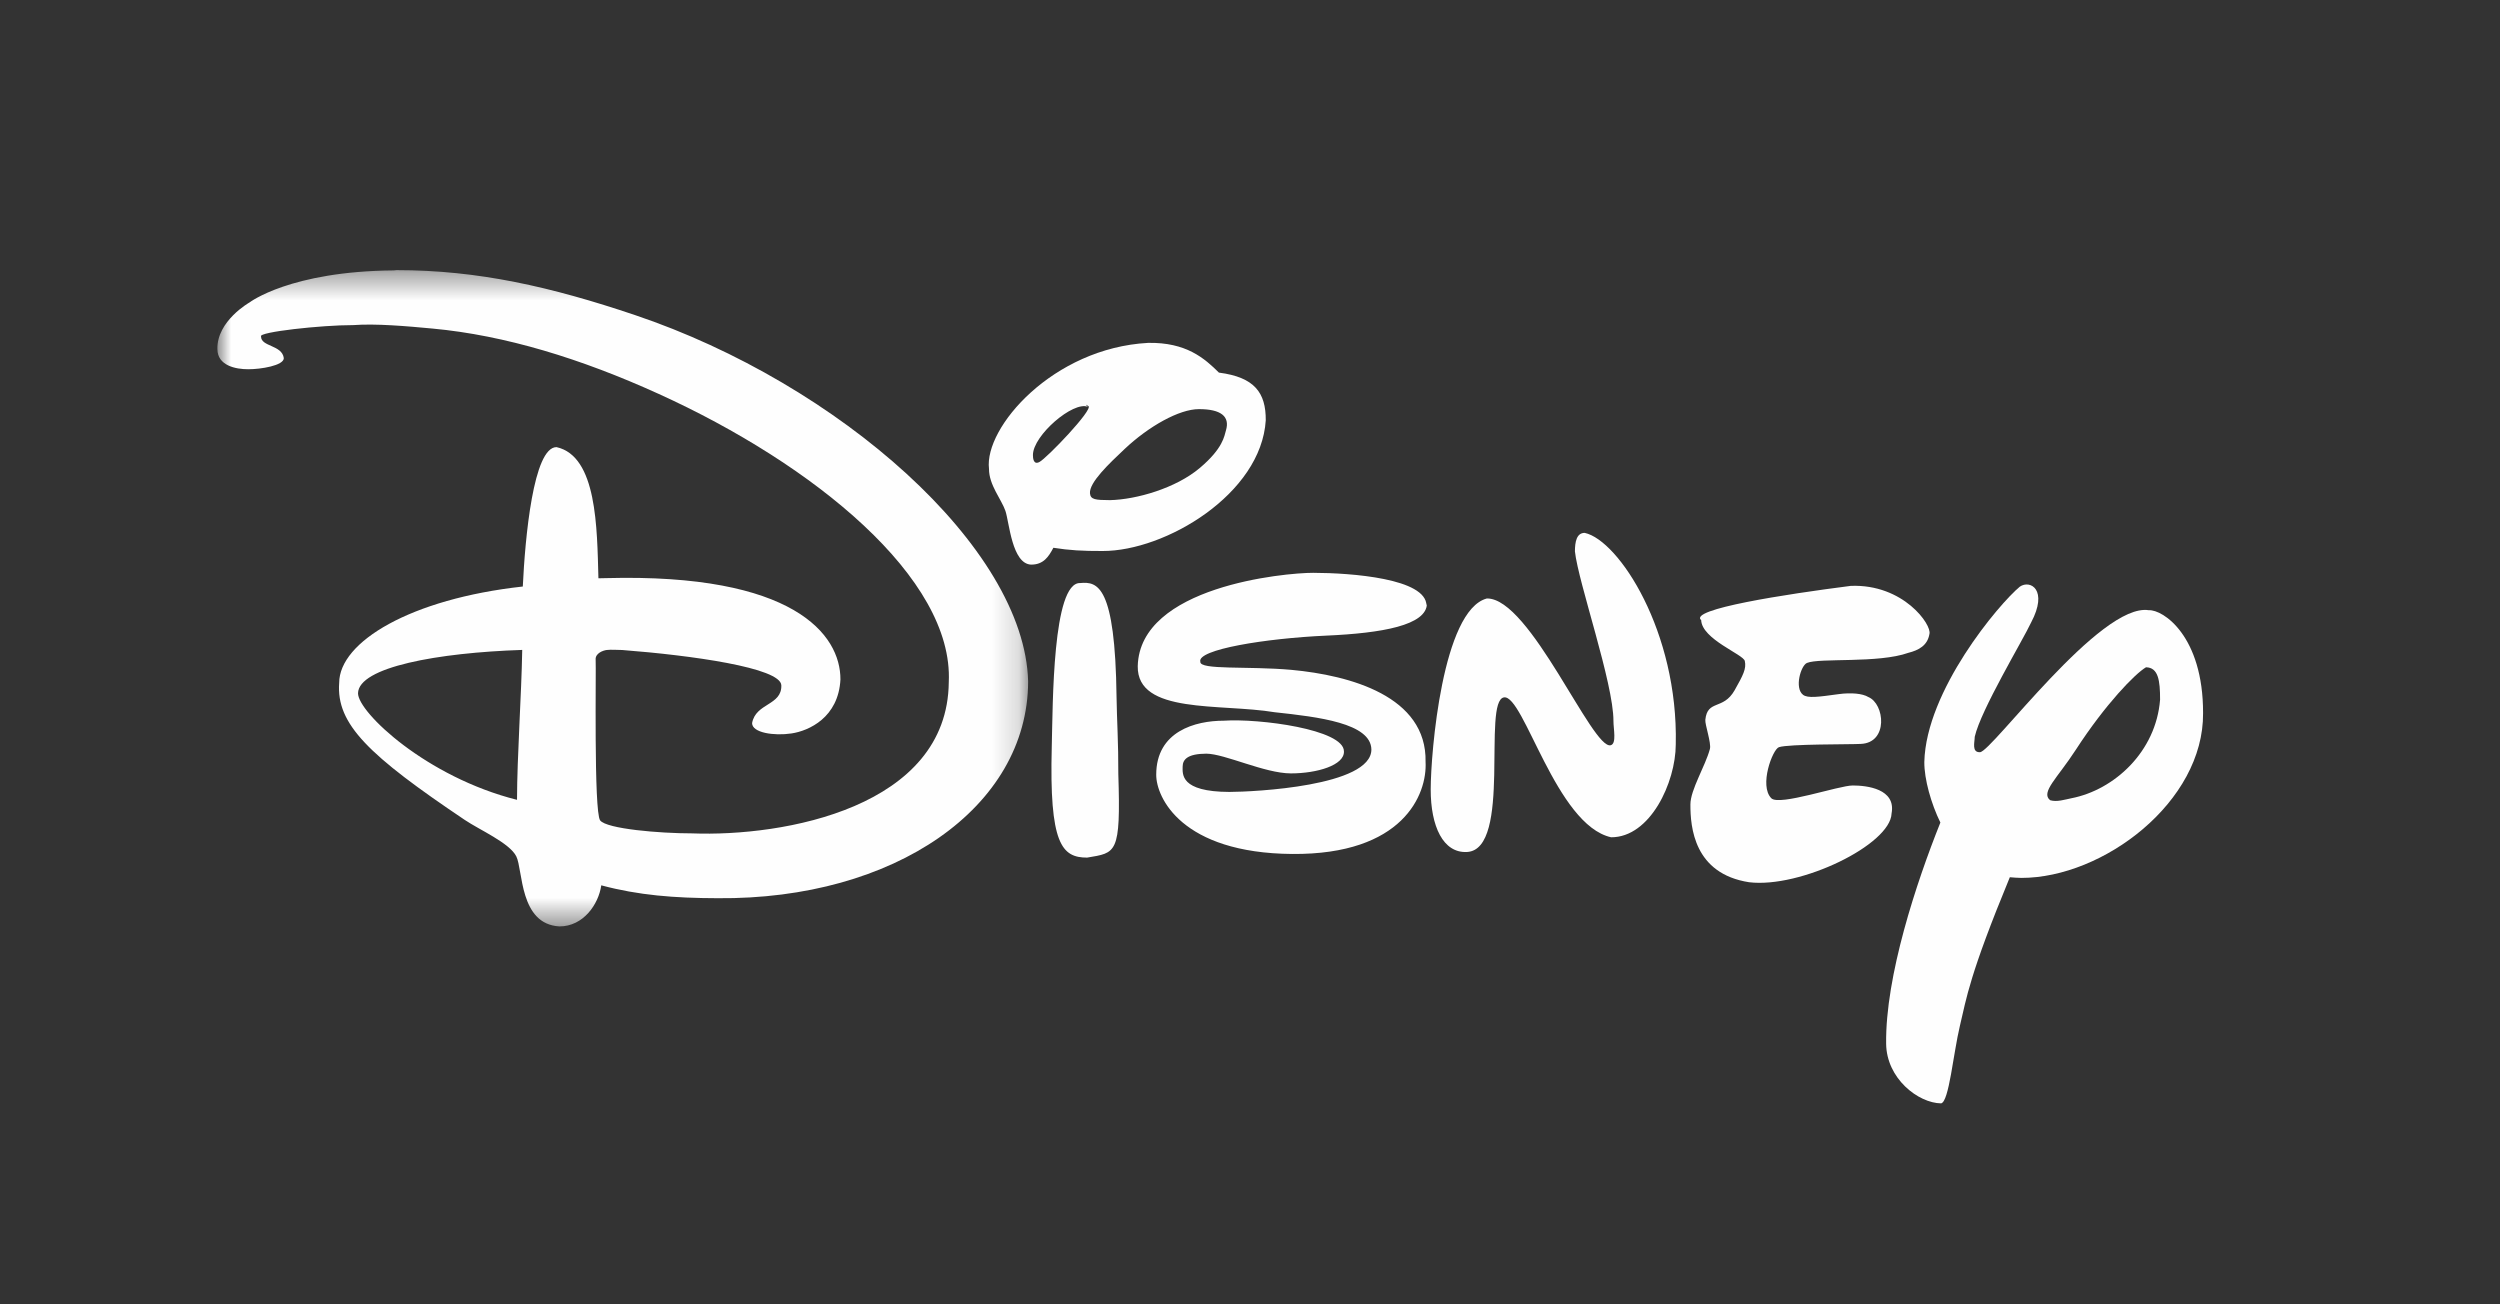 <svg xmlns="http://www.w3.org/2000/svg" xmlns:xlink="http://www.w3.org/1999/xlink" width="92" height="48" viewBox="0 0 92 48">
  <rect x="0" y="0" width="92" height="48" fill="#333333" stroke="none"/>
  <defs>
    <polygon id="disney-logo-a" points="29.835 .395 0 .395 0 24.546 29.835 24.546"/>
  </defs>
  <g fill="none" fill-rule="evenodd" transform="translate(8 9)">
    <g transform="translate(0 .546)">
      <mask id="disney-logo-b" fill="#fff">
        <use xlink:href="#disney-logo-a"/>
      </mask>
      <path fill="#FEFEFE" d="M5.175,15.966 C5.194,15.002 8.116,14.473 11.218,14.371 C11.188,16.069 11.031,18.256 11.026,19.888 C7.691,19.051 5.174,16.666 5.175,15.966 L5.175,15.966 Z M6.492,0.405 C2.675,0.435 1.184,1.583 1.184,1.583 C1.184,1.583 -0.027,2.264 9.48717949e-05,3.304 C0.005,3.912 0.678,4.043 1.133,4.042 C1.59,4.045 2.446,3.907 2.444,3.633 C2.381,3.143 1.604,3.219 1.606,2.835 C1.493,2.673 3.826,2.416 4.997,2.418 C5.834,2.357 6.943,2.454 7.915,2.545 C10.584,2.792 13.383,3.651 16.236,4.948 C21.961,7.548 27.095,11.738 26.915,15.554 C26.875,20.166 20.847,21.254 17.46,21.122 C16.291,21.122 14.323,20.96 14.085,20.644 C13.847,20.326 13.942,14.979 13.92,14.735 C13.897,14.493 14.198,14.39 14.324,14.374 C14.491,14.353 14.719,14.374 14.895,14.374 C17.424,14.569 20.734,15.024 20.753,15.674 C20.775,16.421 19.812,16.319 19.677,17.064 C19.677,17.421 20.485,17.541 21.125,17.445 C21.766,17.35 22.857,16.859 22.928,15.458 C22.933,13.803 21.209,11.545 14.305,11.729 C14.213,11.729 14.119,11.733 14.022,11.735 C13.971,9.878 13.971,7.24 12.48,6.908 C11.626,6.905 11.322,10.26 11.239,12.038 C7.115,12.492 4.486,14.072 4.482,15.583 C4.367,17.105 5.574,18.254 9.1,20.625 C9.652,20.998 10.748,21.471 10.999,21.967 C11.249,22.465 11.108,24.465 12.587,24.546 C13.465,24.548 14.028,23.732 14.127,23.034 C15.496,23.402 16.826,23.504 18.405,23.508 C24.91,23.568 29.826,20.166 29.835,15.531 C29.713,10.611 22.857,4.571 15.366,2.048 C12.277,1.008 9.606,0.395 6.593,0.395 L6.492,0.405 Z" mask="url(#disney-logo-b)"/>
    </g>
    <path fill="#FEFEFE" d="M31.753 12.456C30.729 12.419 30.746 16.904 30.705 18.476 30.61 22.071 31.077 22.559 32.006 22.56 33.076 22.378 33.249 22.443 33.154 19.483 33.159 18.346 33.1 17.459 33.089 16.657 33.039 12.528 32.387 12.398 31.753 12.456M32.054 5.944C32.241 6.066 30.527 7.859 30.248 8.003 30.029 8.116 30.011 7.855 30.012 7.744 30.014 7.024 31.493 5.752 32.033 5.971 32.033 5.971 31.866 5.822 32.054 5.944M32.848 9.405C32.315 9.402 32.132 9.386 32.111 9.157 32.075 8.76 32.811 8.065 33.387 7.522 34.267 6.693 35.394 6.053 36.125 6.056 36.92 6.056 37.272 6.319 37.115 6.839 37.055 7.039 37.015 7.496 36.147 8.226 35.273 8.963 33.827 9.383 32.848 9.405M32.578 11.277C34.885 11.281 38.415 9.181 38.58 6.464 38.585 5.458 38.174 4.882 36.856 4.712 36.33 4.189 35.654 3.592 34.25 3.618 30.747 3.809 28.212 6.734 28.395 8.254 28.392 8.848 28.857 9.38 29 9.803 29.142 10.224 29.24 11.75 29.945 11.778 30.4 11.78 30.592 11.486 30.764 11.158 31.353 11.251 31.84 11.28 32.578 11.277M44.494 13.285C44.492 12.289 41.731 12.083 40.327 12.08 39.273 12.078 33.941 12.579 33.869 15.514 33.839 17.295 36.906 16.878 38.907 17.21 40.522 17.384 42.449 17.613 42.467 18.58 42.47 19.937 38.124 20.141 37.24 20.143 35.425 20.137 35.52 19.485 35.521 19.211 35.523 18.941 35.712 18.739 36.393 18.735 37.073 18.739 38.542 19.46 39.505 19.461 40.47 19.461 41.479 19.159 41.457 18.65 41.458 17.839 38.327 17.433 37.031 17.522 35.992 17.522 34.549 17.908 34.549 19.509 34.545 20.341 35.478 22.394 39.553 22.426 43.629 22.459 44.524 20.241 44.461 19.037 44.511 16.62 41.683 15.852 39.527 15.651 37.912 15.506 36.144 15.665 36.172 15.352 36.038 14.903 38.573 14.491 40.807 14.391 42.845 14.301 44.514 14.013 44.511 13.205L44.494 13.285zM50.318 10.61C50.017 10.609 49.959 10.941 49.957 11.29 50.082 12.446 51.378 16.135 51.375 17.532 51.374 17.824 51.497 18.364 51.276 18.424 50.606 18.619 48.308 12.994 46.716 13.024 45.083 13.456 44.652 18.689 44.65 20.05 44.648 21.408 45.107 22.403 45.99 22.353 47.647 22.254 46.541 16.791 47.346 16.664 48.074 16.549 49.26 21.361 51.289 21.812 52.728 21.816 53.664 19.796 53.668 18.398 53.765 14.254 51.574 10.884 50.318 10.61M60.184 19.906C59.674 19.904 57.475 20.669 57.185 20.376 56.726 19.913 57.232 18.571 57.465 18.496 57.827 18.376 60.107 18.398 60.471 18.376 61.499 18.34 61.36 16.898 60.753 16.65 60.547 16.523 60.126 16.48 59.657 16.545 58.919 16.646 58.524 16.702 58.352 16.569 58.029 16.321 58.268 15.493 58.497 15.396 58.957 15.203 61.125 15.418 62.227 15.024 62.607 14.929 62.934 14.754 63.003 14.331 63.101 13.999 62.048 12.486 60.111 12.56 57.685 12.87 54.128 13.422 54.603 13.82 54.632 14.527 56.155 15.079 56.209 15.324 56.272 15.606 56.149 15.843 55.833 16.403 55.412 17.144 54.834 16.733 54.756 17.49 54.74 17.662 54.981 18.349 54.925 18.561 54.753 19.2 54.209 20.059 54.207 20.603 54.205 21.446 54.341 23.15 56.365 23.466 58.249 23.696 61.574 22.084 61.61 20.934 61.78 20.025 60.693 19.906 60.184 19.906"/>
    <path fill="#FEFEFE" d="M6.726,8.607 C6.366,8.318 7,7.79 7.673,6.75 C8.753,5.084 9.85,3.952 10.255,3.716 C10.709,3.725 10.774,4.205 10.773,4.907 C10.624,6.822 9.089,8.23 7.503,8.537 C7.269,8.583 6.973,8.684 6.726,8.607 C6.726,8.607 7.198,8.984 6.726,8.607 M10.359,1.616 C8.574,1.329 4.581,6.823 4.147,6.841 C3.83,6.854 3.952,6.47 3.952,6.275 C4.172,5.293 5.717,2.732 6.028,2.066 C6.664,0.867 6,0.483 5.612,0.749 C4.836,1.392 2.159,4.578 2.097,7.202 C2.093,7.833 2.346,8.732 2.688,9.43 C1.811,11.619 0.659,15.087 0.692,17.57 C0.706,18.851 1.873,19.753 2.715,19.764 C3.007,19.703 3.161,17.938 3.407,16.907 C3.653,15.877 3.751,15.058 5.244,11.442 C5.379,11.454 5.517,11.465 5.666,11.467 C8.675,11.47 12.383,8.673 12.355,5.402 C12.362,2.562 10.878,1.586 10.359,1.616" transform="translate(60.718 11.84)"/>
  </g>
</svg>
